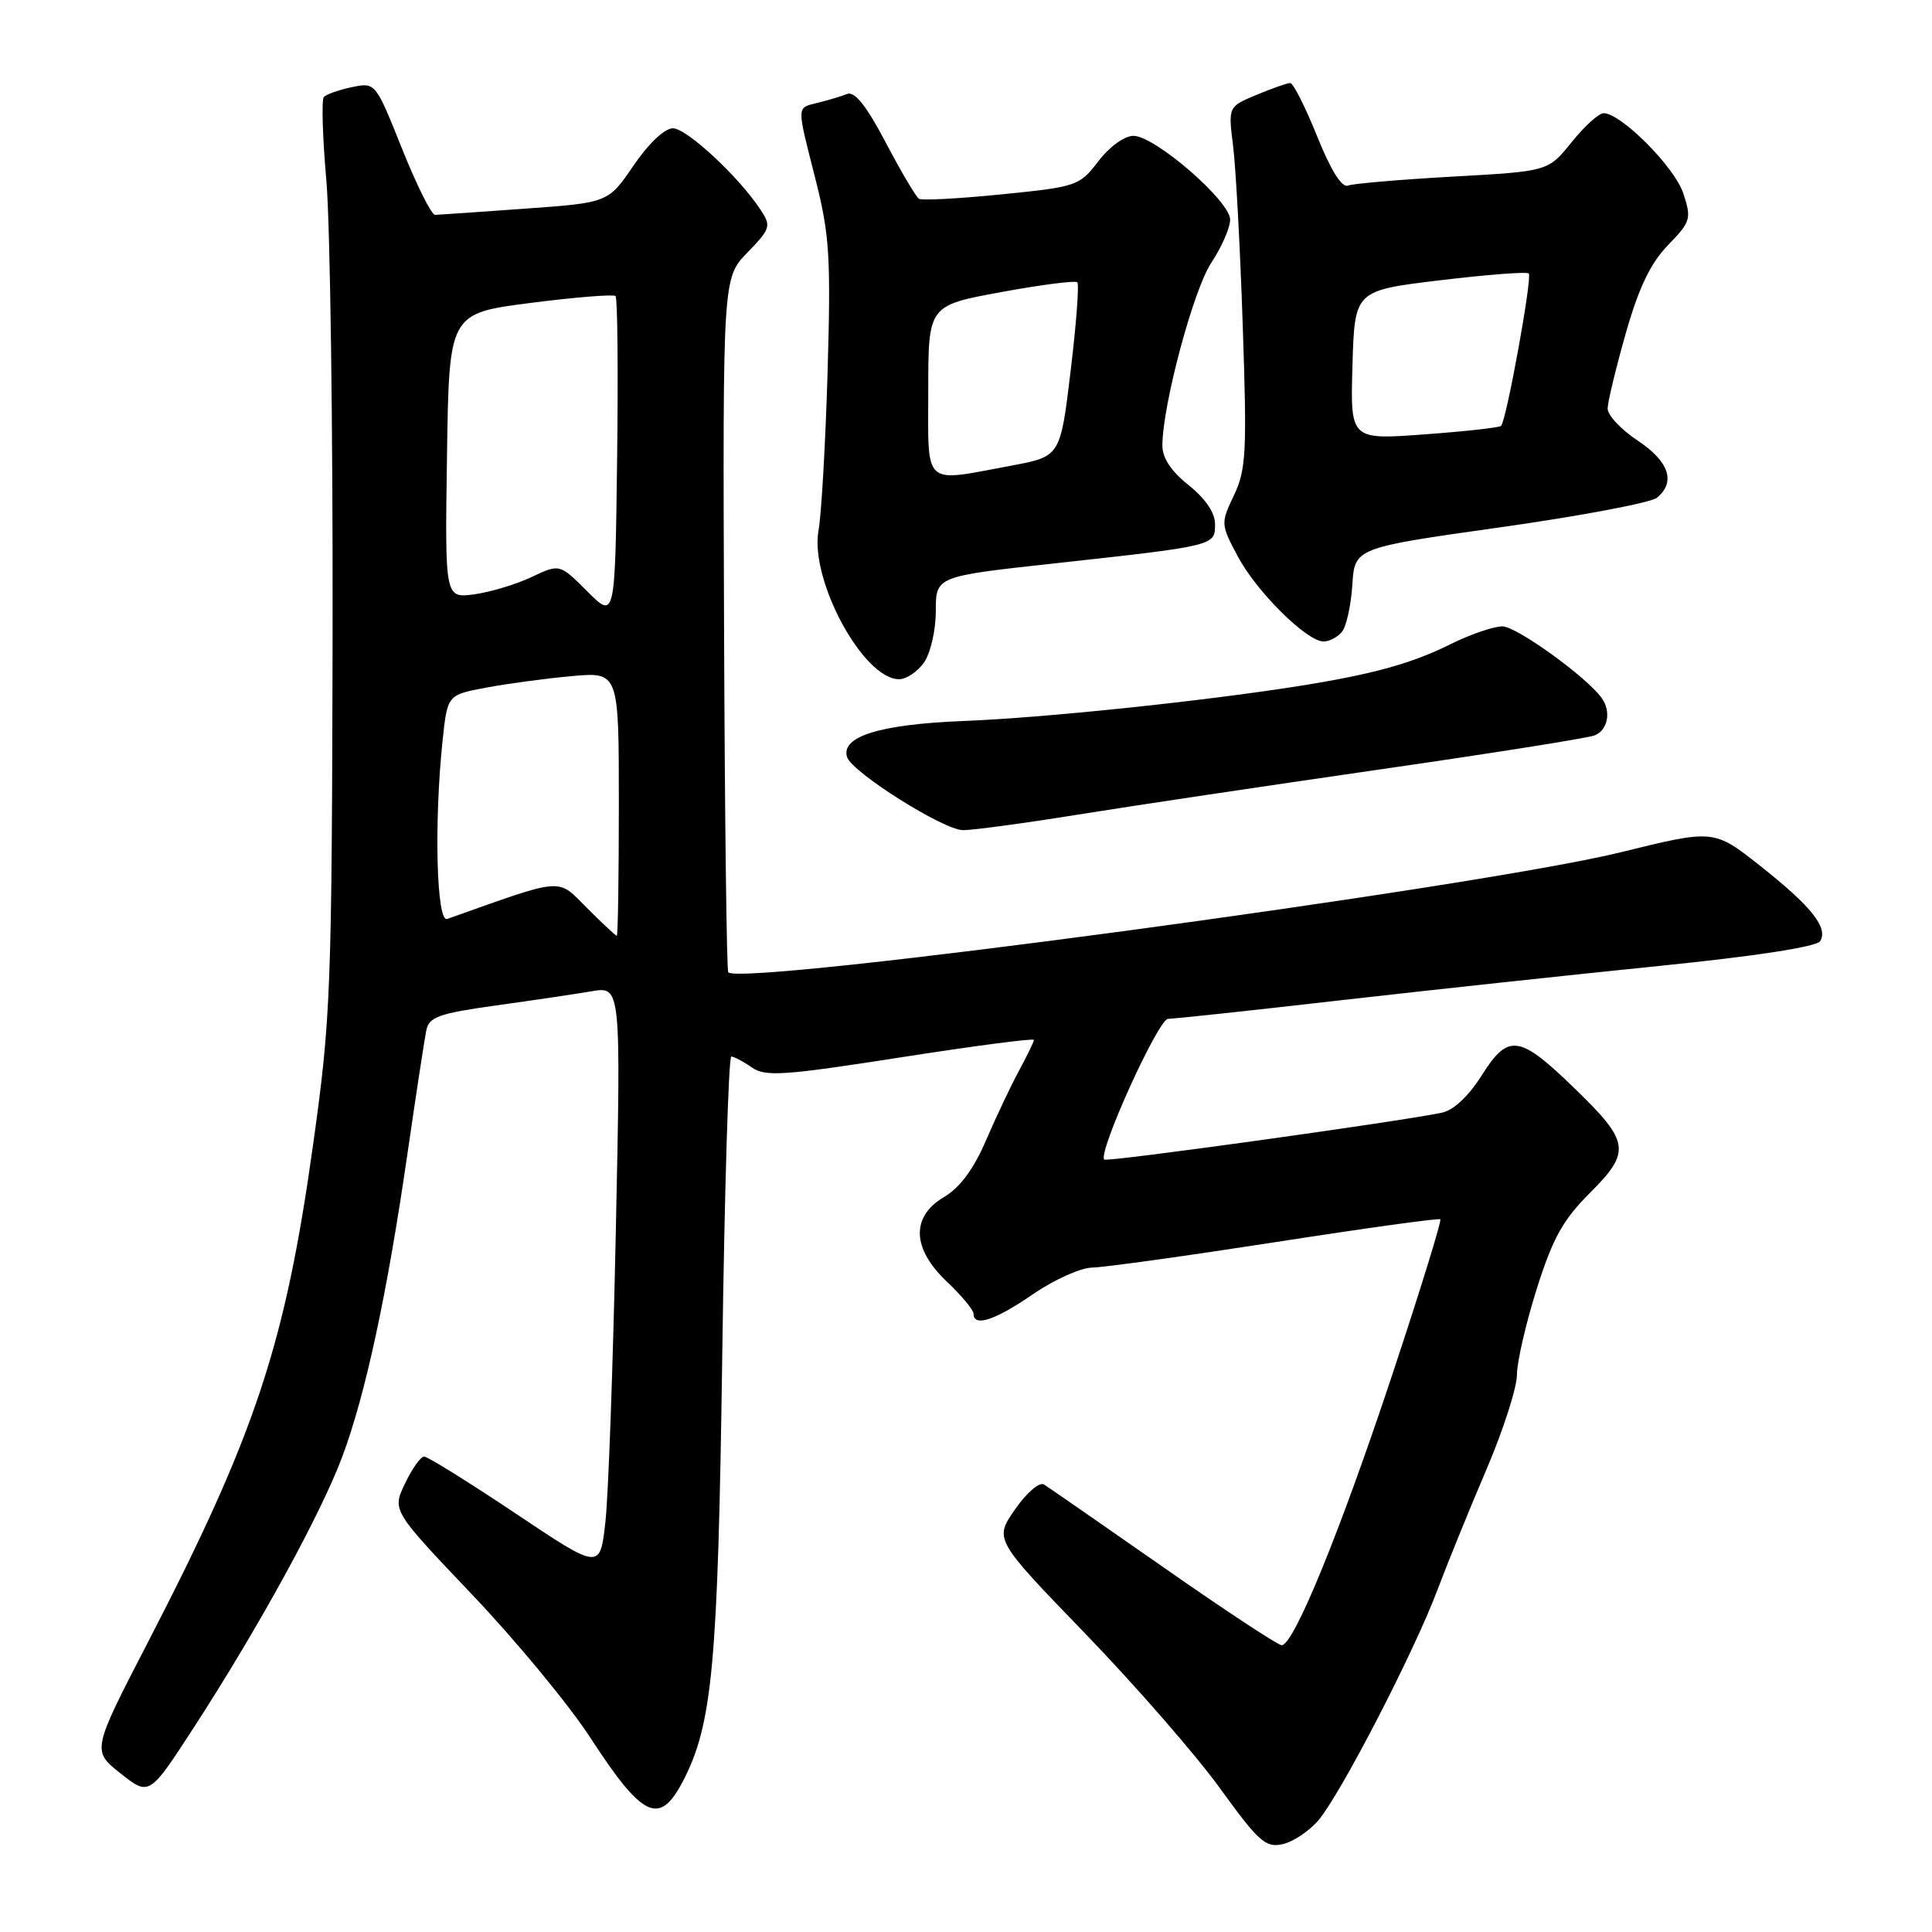 <?xml version="1.0" encoding="UTF-8" standalone="no"?>
<!DOCTYPE svg PUBLIC "-//W3C//DTD SVG 1.1//EN" "http://www.w3.org/Graphics/SVG/1.1/DTD/svg11.dtd" >
<svg xmlns="http://www.w3.org/2000/svg" xmlns:xlink="http://www.w3.org/1999/xlink" version="1.1" viewBox="0 0 256 256">
 <g >
 <path fill="currentColor"
d=" M 174.71 241.18 C 177.66 237.70 187.38 218.89 190.45 210.72 C 191.81 207.12 194.73 199.92 196.96 194.72 C 199.18 189.52 201.00 183.87 201.00 182.18 C 201.00 180.49 202.18 175.37 203.62 170.80 C 205.74 164.08 207.09 161.65 210.68 158.06 C 216.13 152.61 215.95 151.32 208.79 144.36 C 201.33 137.10 199.89 136.88 196.37 142.44 C 194.57 145.29 192.60 147.13 191.01 147.45 C 184.82 148.71 146.67 154.00 146.32 153.65 C 145.43 152.77 153.48 135.00 154.78 135.00 C 155.54 135.00 165.91 133.89 177.83 132.52 C 189.75 131.16 208.71 129.12 219.97 127.98 C 232.70 126.69 240.72 125.45 241.18 124.71 C 242.28 122.93 239.99 120.06 233.18 114.69 C 227.09 109.89 227.09 109.89 214.80 112.92 C 195.84 117.59 98.37 130.71 96.50 128.84 C 96.28 128.62 96.03 107.83 95.94 82.63 C 95.77 36.83 95.77 36.83 99.04 33.46 C 102.10 30.30 102.21 29.96 100.78 27.80 C 97.90 23.41 90.99 17.00 89.16 17.00 C 88.07 17.00 85.93 19.02 83.95 21.93 C 80.59 26.86 80.59 26.86 69.54 27.65 C 63.47 28.09 58.12 28.46 57.65 28.47 C 57.18 28.49 55.21 24.54 53.27 19.70 C 49.75 10.90 49.75 10.90 46.62 11.55 C 44.91 11.91 43.23 12.50 42.91 12.86 C 42.59 13.21 42.74 18.22 43.25 24.00 C 43.75 29.78 44.12 56.87 44.07 84.21 C 43.97 131.28 43.84 134.85 41.50 151.57 C 37.80 178.15 33.86 190.02 19.63 217.55 C 12.17 231.97 12.17 231.97 15.98 234.99 C 19.79 238.00 19.79 238.00 25.78 228.75 C 34.34 215.53 42.55 200.54 45.36 193.00 C 48.43 184.78 51.29 171.50 53.97 153.00 C 55.13 145.03 56.26 137.59 56.50 136.48 C 56.86 134.75 58.22 134.27 65.71 133.23 C 70.55 132.56 76.25 131.71 78.39 131.35 C 82.28 130.69 82.28 130.69 81.60 163.10 C 81.23 180.92 80.61 198.32 80.21 201.76 C 79.50 208.02 79.50 208.02 68.27 200.51 C 62.09 196.38 56.66 193.00 56.20 193.00 C 55.75 193.00 54.60 194.61 53.66 196.58 C 51.96 200.15 51.96 200.15 62.54 211.27 C 68.36 217.39 75.42 225.93 78.22 230.25 C 85.18 240.96 87.40 241.99 90.52 235.97 C 94.41 228.44 95.13 220.60 95.70 179.75 C 96.00 157.89 96.54 140.00 96.90 140.00 C 97.26 140.00 98.48 140.64 99.60 141.43 C 101.40 142.69 103.76 142.54 119.32 140.11 C 129.05 138.59 137.00 137.55 137.00 137.79 C 137.00 138.03 136.11 139.86 135.03 141.86 C 133.95 143.86 131.97 148.03 130.64 151.13 C 129.02 154.90 127.19 157.37 125.11 158.60 C 120.67 161.22 120.82 165.44 125.50 169.86 C 127.42 171.68 129.00 173.58 129.00 174.08 C 129.00 175.88 131.85 174.95 136.86 171.50 C 139.66 169.57 143.20 167.98 144.73 167.96 C 146.25 167.94 157.18 166.42 169.00 164.59 C 180.82 162.75 190.66 161.39 190.85 161.56 C 191.05 161.73 188.18 171.02 184.47 182.19 C 177.59 202.92 171.43 218.00 169.83 218.00 C 169.34 218.00 162.29 213.36 154.17 207.68 C 146.05 202.01 138.92 197.07 138.33 196.70 C 137.73 196.33 136.02 197.80 134.49 200.01 C 131.74 203.98 131.74 203.98 143.78 216.44 C 150.40 223.29 158.43 232.50 161.62 236.91 C 166.78 244.04 167.70 244.87 169.96 244.36 C 171.36 244.05 173.49 242.62 174.71 241.18 Z  M 142.77 107.95 C 149.77 106.82 167.66 104.15 182.53 102.00 C 197.39 99.86 210.33 97.81 211.28 97.45 C 213.05 96.77 213.53 94.28 212.23 92.49 C 210.19 89.66 200.95 83.00 199.08 83.00 C 197.90 83.00 194.81 84.06 192.22 85.35 C 187.02 87.94 181.85 89.36 172.00 90.92 C 159.10 92.95 138.28 95.12 127.59 95.54 C 116.60 95.98 111.40 97.59 112.24 100.31 C 112.86 102.32 125.04 110.00 127.61 110.00 C 128.94 110.00 135.76 109.08 142.77 107.95 Z  M 122.44 87.78 C 123.30 86.55 124.00 83.50 124.00 80.96 C 124.00 76.37 124.00 76.37 139.75 74.65 C 161.07 72.31 161.00 72.32 161.00 69.46 C 161.00 67.94 159.74 66.08 157.50 64.29 C 155.16 62.42 154.01 60.67 154.02 59.00 C 154.07 53.55 158.13 38.41 160.50 34.82 C 161.88 32.74 163.00 30.17 163.00 29.10 C 163.00 26.64 153.03 18.00 150.19 18.00 C 148.99 18.00 147.01 19.44 145.54 21.36 C 143.04 24.64 142.69 24.75 132.74 25.75 C 127.11 26.32 122.18 26.58 121.78 26.35 C 121.39 26.12 119.41 22.77 117.38 18.91 C 114.81 14.02 113.26 12.07 112.26 12.45 C 111.46 12.76 109.73 13.28 108.41 13.61 C 105.50 14.34 105.52 13.73 108.08 23.85 C 109.92 31.12 110.10 34.10 109.66 49.29 C 109.38 58.76 108.84 68.20 108.46 70.28 C 107.27 76.84 114.39 90.00 119.13 90.00 C 120.10 90.00 121.59 89.00 122.44 87.78 Z  M 177.81 83.72 C 178.40 83.02 179.01 80.23 179.19 77.52 C 179.50 72.59 179.50 72.59 198.81 69.87 C 209.43 68.37 218.76 66.61 219.56 65.95 C 222.08 63.86 221.16 61.14 217.00 58.38 C 214.80 56.93 213.01 55.01 213.02 54.12 C 213.04 53.23 214.12 48.74 215.43 44.14 C 217.16 38.09 218.70 34.87 221.02 32.48 C 224.04 29.36 224.15 28.99 223.04 25.61 C 221.89 22.13 214.80 15.00 212.49 15.00 C 211.85 15.00 209.94 16.73 208.24 18.85 C 205.15 22.70 205.15 22.70 192.52 23.40 C 185.58 23.79 179.32 24.32 178.62 24.59 C 177.80 24.91 176.35 22.59 174.52 18.04 C 172.96 14.17 171.36 11.00 170.96 11.00 C 170.57 11.00 168.56 11.71 166.49 12.57 C 162.74 14.14 162.74 14.14 163.39 19.32 C 163.75 22.17 164.33 32.90 164.67 43.17 C 165.24 59.87 165.12 62.23 163.51 65.62 C 161.74 69.34 161.75 69.47 164.01 73.72 C 166.48 78.38 173.15 85.00 175.38 85.00 C 176.14 85.00 177.23 84.43 177.81 83.72 Z  M 77.77 120.30 C 73.76 116.29 74.94 116.20 59.25 121.77 C 57.84 122.27 57.50 109.06 58.64 98.19 C 59.28 92.08 59.28 92.08 64.39 91.12 C 67.20 90.59 72.31 89.90 75.75 89.59 C 82.00 89.03 82.00 89.03 82.00 106.52 C 82.00 116.13 81.88 124.00 81.73 124.00 C 81.59 124.00 79.80 122.34 77.77 120.30 Z  M 77.83 78.37 C 74.16 74.70 74.16 74.70 70.44 76.46 C 68.39 77.43 64.97 78.46 62.84 78.75 C 58.95 79.27 58.95 79.27 59.23 60.40 C 59.50 41.53 59.50 41.53 70.29 40.14 C 76.23 39.38 81.30 38.97 81.56 39.23 C 81.83 39.49 81.92 49.23 81.77 60.87 C 81.50 82.04 81.50 82.04 77.83 78.37 Z  M 123.00 51.74 C 123.00 40.48 123.00 40.48 132.63 38.71 C 137.93 37.73 142.48 37.15 142.75 37.41 C 143.01 37.68 142.61 42.97 141.86 49.19 C 140.50 60.49 140.50 60.49 134.00 61.70 C 122.14 63.91 123.00 64.68 123.00 51.74 Z  M 179.21 48.39 C 179.50 38.50 179.50 38.50 190.80 37.14 C 197.02 36.39 202.32 35.98 202.57 36.24 C 203.06 36.73 199.61 55.72 198.90 56.43 C 198.68 56.66 194.09 57.17 188.71 57.56 C 178.92 58.28 178.92 58.28 179.21 48.39 Z "/>
</g>
</svg>
